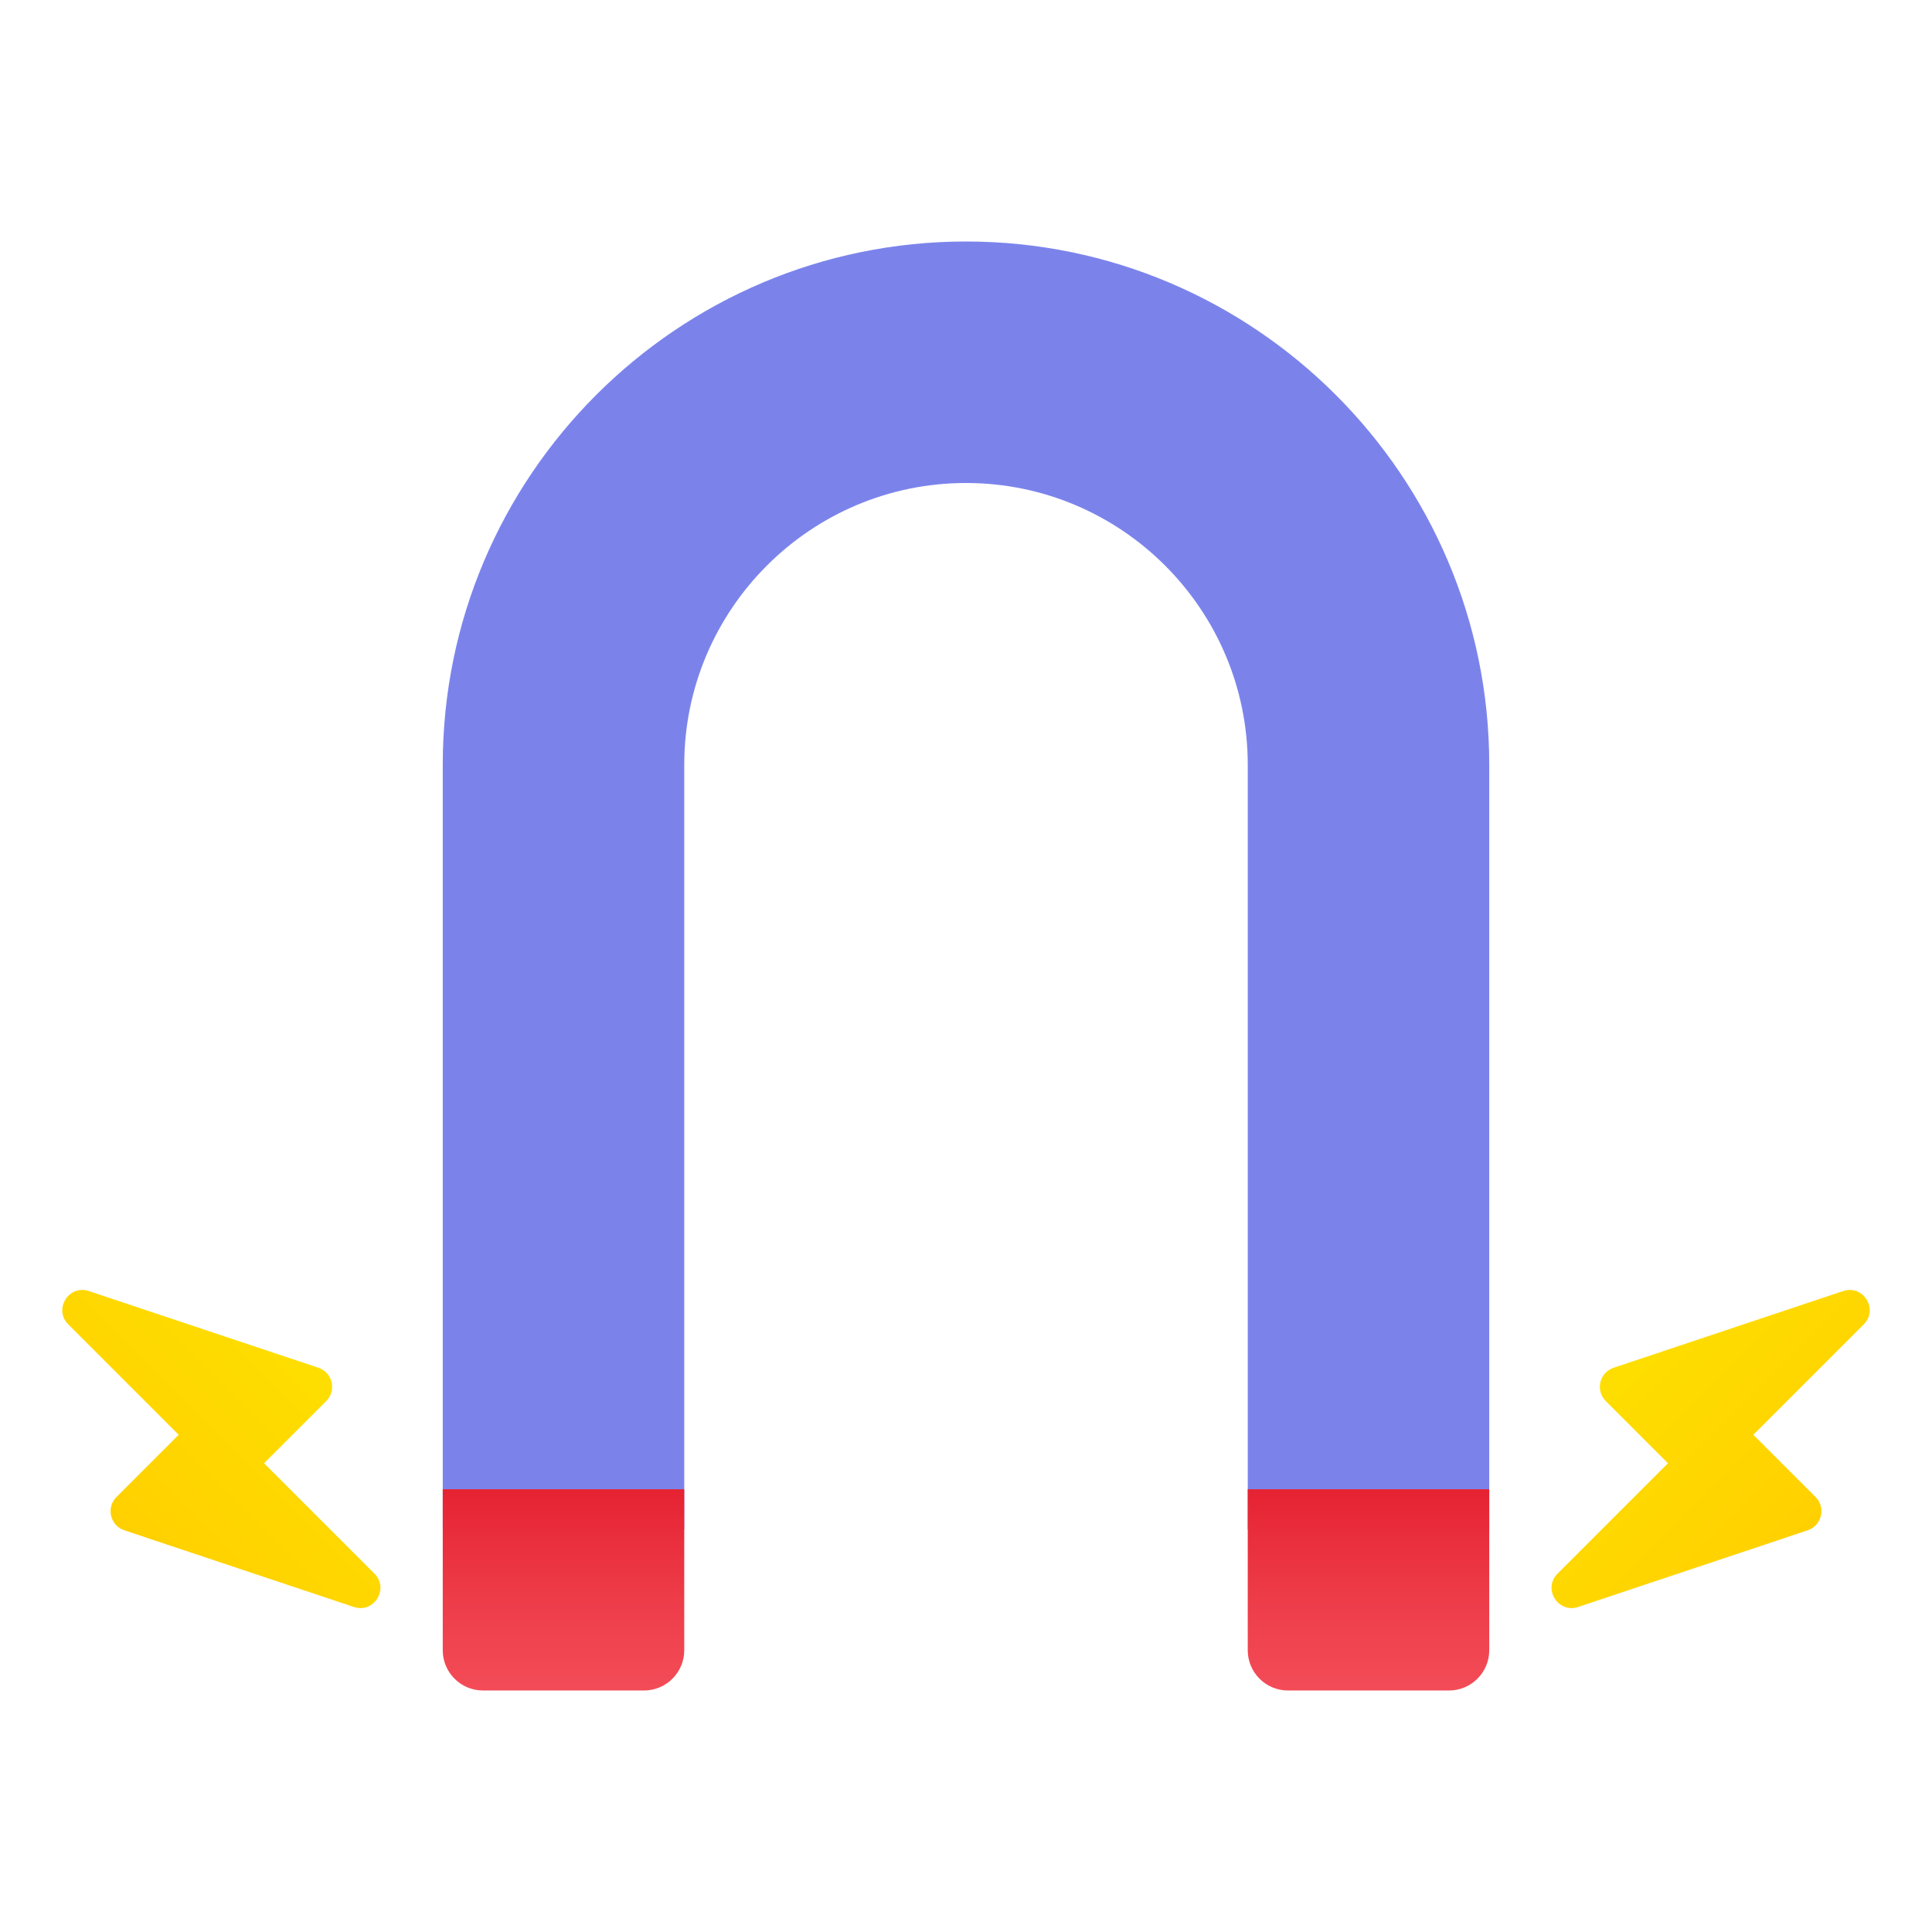 <svg xmlns="http://www.w3.org/2000/svg" viewBox="0 0 48 48"><path fill="#7b83eb" d="M17,38V19c0-3.86,3.14-7,7-7s7,3.14,7,7v19h6V19c0-7.168-5.832-13-13-13s-13,5.832-13,13v19H17z"/><linearGradient id="JRUduPaRoIBfm2l5L3h9Oa" x1="14" x2="14" y1="42.394" y2="36.711" gradientUnits="userSpaceOnUse"><stop offset="0" stop-color="#f44f5a"/><stop offset=".443" stop-color="#ee3d4a"/><stop offset="1" stop-color="#e52030"/></linearGradient><path fill="url(#JRUduPaRoIBfm2l5L3h9Oa)" d="M11,37v4c0,0.552,0.448,1,1,1h4c0.552,0,1-0.448,1-1v-4H11z"/><linearGradient id="JRUduPaRoIBfm2l5L3h9Ob" x1="34" x2="34" y1="42.394" y2="36.711" gradientUnits="userSpaceOnUse"><stop offset="0" stop-color="#f44f5a"/><stop offset=".443" stop-color="#ee3d4a"/><stop offset="1" stop-color="#e52030"/></linearGradient><path fill="url(#JRUduPaRoIBfm2l5L3h9Ob)" d="M31,37v4c0,0.552,0.448,1,1,1h4c0.552,0,1-0.448,1-1v-4H31z"/><linearGradient id="JRUduPaRoIBfm2l5L3h9Oc" x1="39.021" x2="45.393" y1="35.293" y2="35.293" gradientTransform="rotate(45.001 41.5 36)" gradientUnits="userSpaceOnUse"><stop offset="0" stop-color="#fede00"/><stop offset="1" stop-color="#ffd000"/></linearGradient><path fill="url(#JRUduPaRoIBfm2l5L3h9Oc)" d="M45.106,37.192l-1.545-1.545l2.743-2.743c0.373-0.373-0.011-0.995-0.512-0.828l-5.702,1.905	c-0.352,0.118-0.458,0.565-0.195,0.828l1.545,1.545l-2.743,2.743c-0.373,0.373,0.011,0.995,0.512,0.828l5.702-1.905	C45.263,37.902,45.369,37.454,45.106,37.192z"/><linearGradient id="JRUduPaRoIBfm2l5L3h9Od" x1="65.184" x2="71.556" y1="9.13" y2="9.13" gradientTransform="scale(-1 1) rotate(45 -1 -66.605)" gradientUnits="userSpaceOnUse"><stop offset="0" stop-color="#fede00"/><stop offset="1" stop-color="#ffd000"/></linearGradient><path fill="url(#JRUduPaRoIBfm2l5L3h9Od)" d="M2.894,37.192l1.545-1.545l-2.743-2.743c-0.373-0.373,0.011-0.995,0.512-0.828l5.702,1.905	c0.352,0.118,0.458,0.565,0.195,0.828l-1.545,1.545l2.743,2.743c0.373,0.373-0.011,0.995-0.512,0.828l-5.702-1.905	C2.737,37.902,2.631,37.454,2.894,37.192z"/></svg>